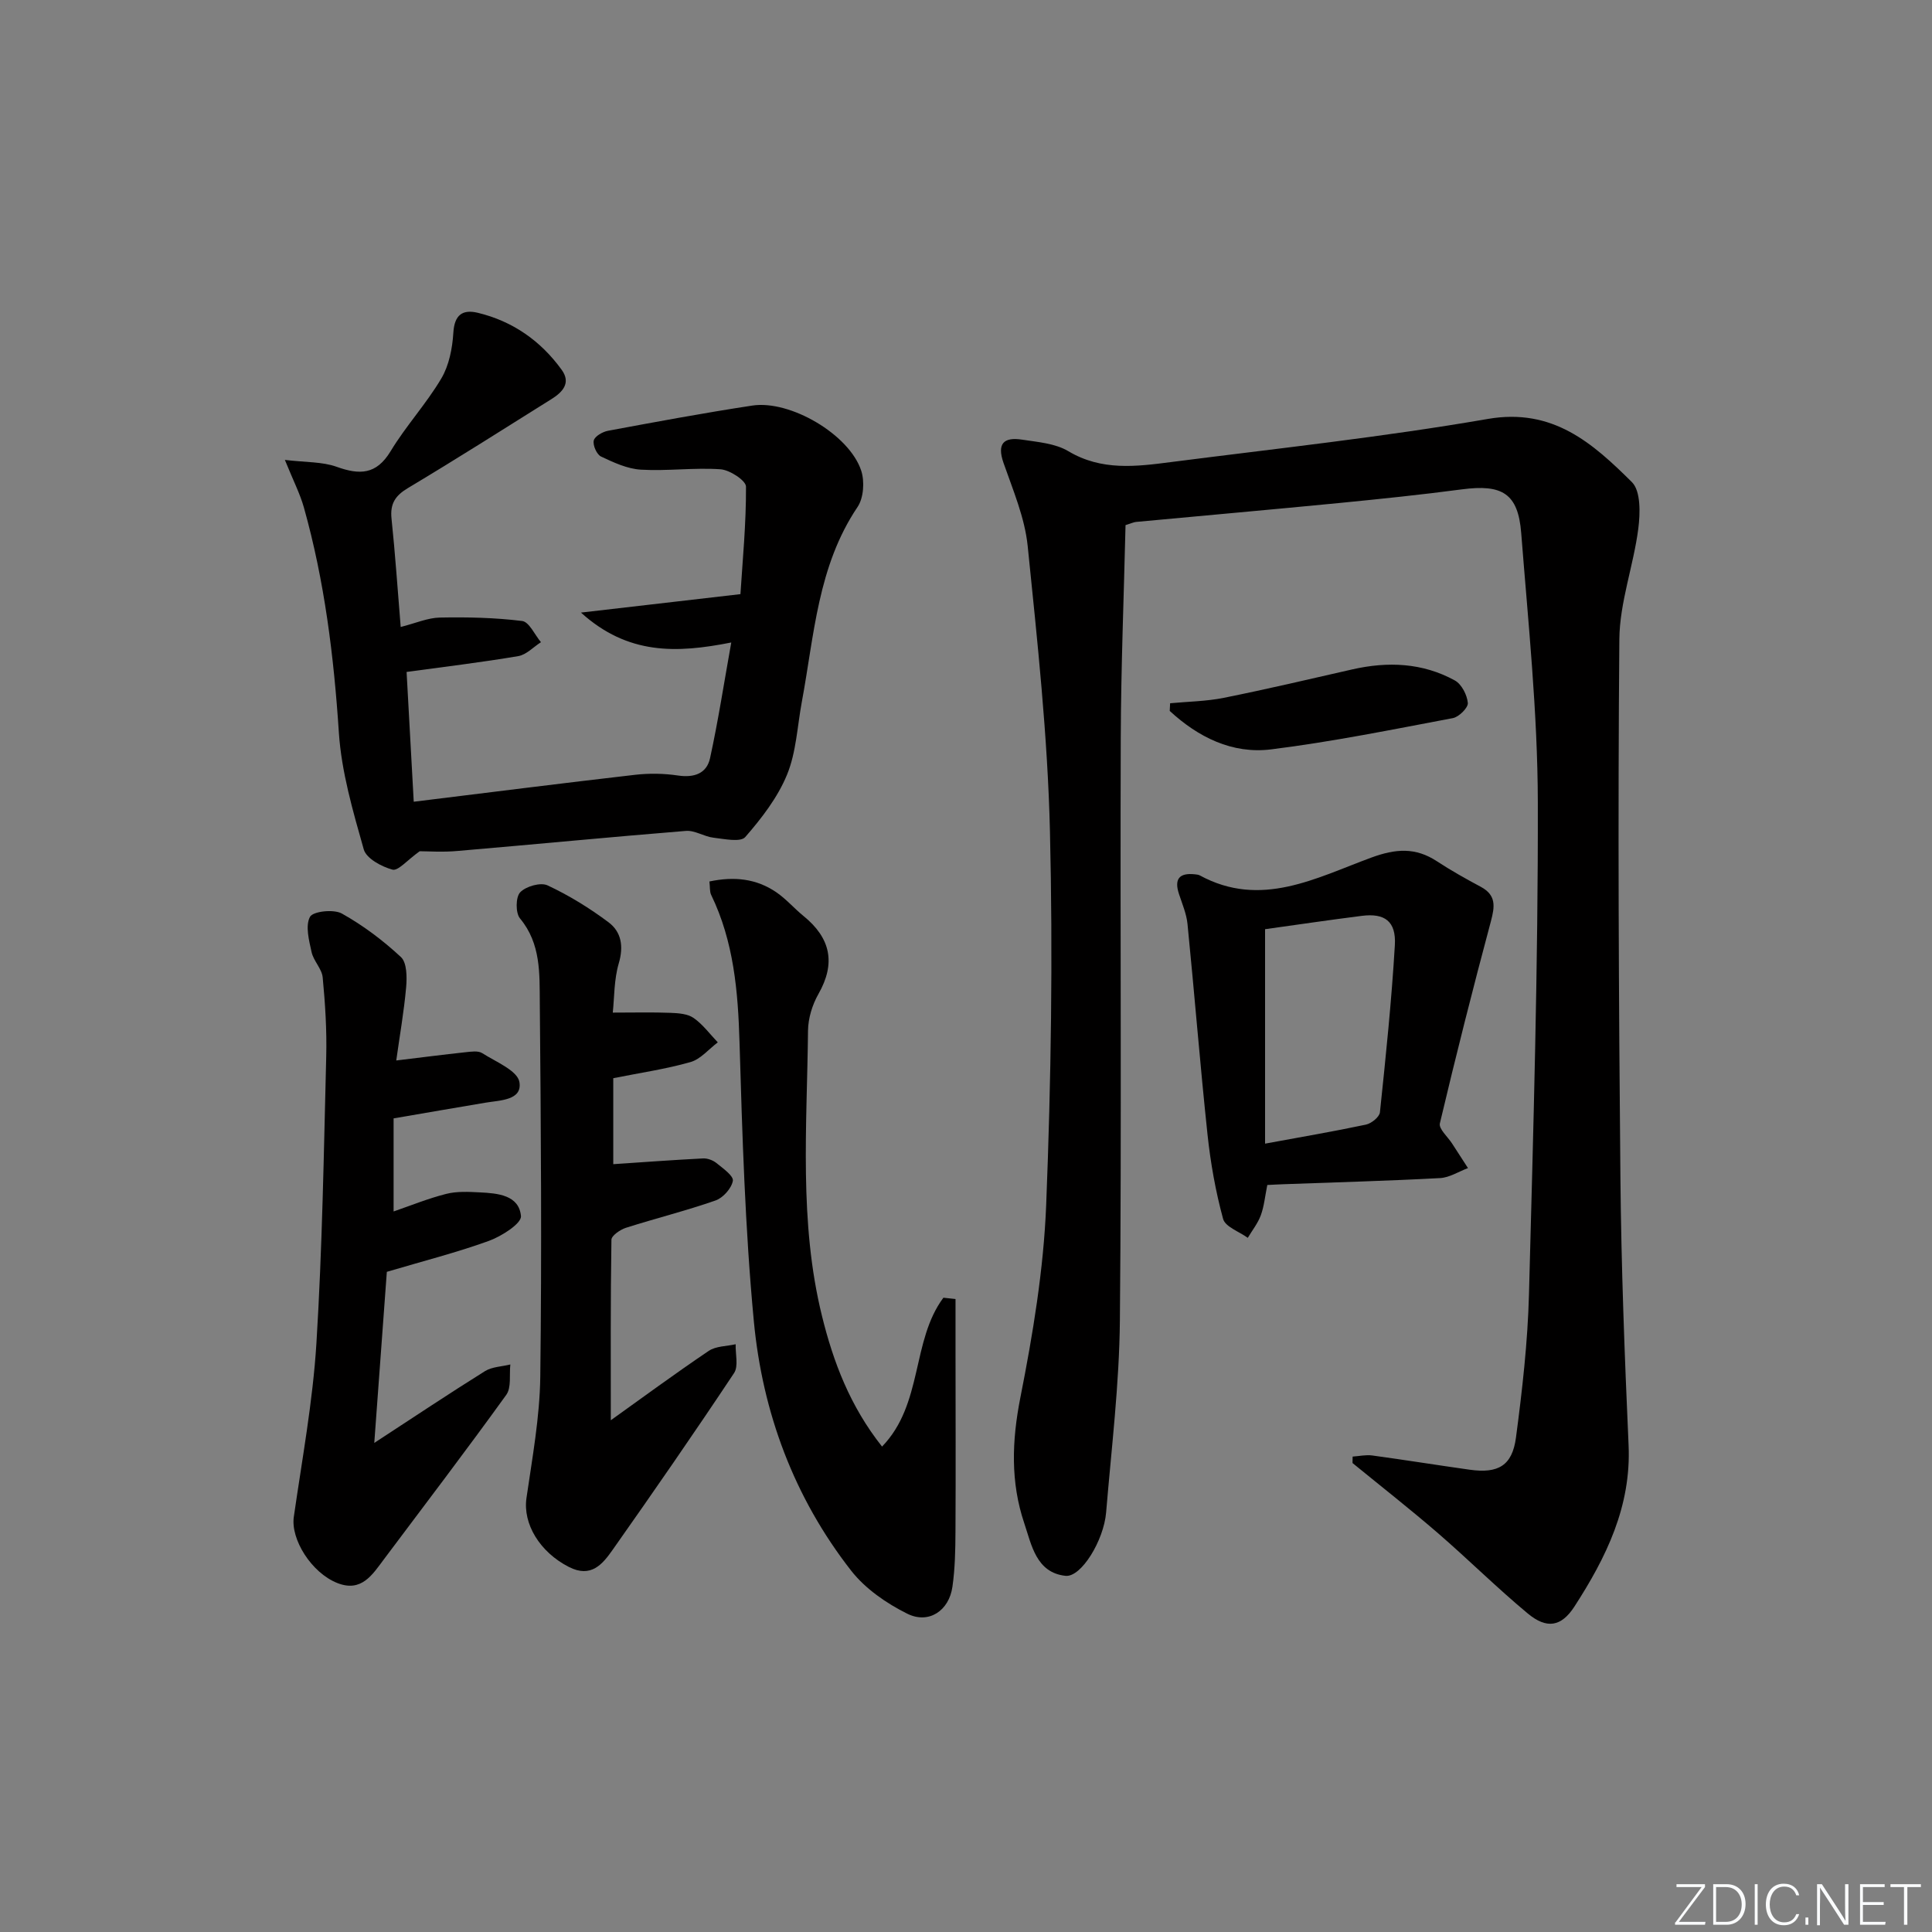 <svg enable-background="new 0 0 400 400" viewBox="0 0 400 400" xmlns="http://www.w3.org/2000/svg"><rect x="0" y="0" width="400" height="400" fill="#808080" stroke="none"/><g fill="#fafbfc"><path d="m346.9 398 5.4-7.3h-5.2v-.6h5.9v.6l-5.4 7.2h5.5l-.1.6h-6.2v-.5z"/><path d="m354.7 390.1h2.8c2.3 0 3.9 1.6 3.9 4.1s-1.6 4.3-3.9 4.3h-2.8zm.6 7.8h2c2.2 0 3.3-1.6 3.3-3.6 0-1.8-1-3.6-3.3-3.6h-2z"/><path d="m363.9 390.1v8.4h-.6v-8.4z"/><path d="m372.5 396.3c-.4 1.3-1.4 2.3-3.2 2.3-2.4 0-3.7-1.9-3.7-4.3 0-2.3 1.2-4.3 3.7-4.3 1.8 0 2.9 1 3.2 2.4h-.6c-.4-1.1-1.1-1.8-2.5-1.8-2.1 0-3 1.9-3 3.7s.9 3.7 3 3.7c1.4 0 2.1-.7 2.5-1.7z"/><path d="m373.8 398.5v-1.5h.6v1.5z"/><path d="m376.2 398.5v-8.4h1c1.3 2 4.4 6.7 4.9 7.6-.1-1.2-.1-2.4-.1-3.8v-3.8h.7v8.4h-.9c-1.2-1.9-4.4-6.8-5-7.7.1 1.1 0 2.3 0 3.9v3.9h-.6z"/><path d="m390 394.4h-4.3v3.5h4.7l-.1.6h-5.2v-8.4h5.1v.6h-4.5v3.1h4.3z"/><path d="m394.2 390.7h-2.8v-.6h6.3v.6h-2.8v7.8h-.7z"/></g><path d="m280.05 301.57c1.36-.09 2.74-.41 4.06-.23 6.74.92 13.45 2 20.19 2.95 5.85.82 8.78-.81 9.56-6.62 1.31-9.87 2.44-19.82 2.7-29.76.9-33.94 1.9-67.9 1.83-101.84-.04-18.57-1.99-37.16-3.44-55.71-.64-8.21-3.94-10.15-12.3-9.04-8.39 1.11-16.82 1.98-25.25 2.81-14.06 1.37-28.12 2.61-42.19 3.93-.47.04-.92.27-2.18.66-.34 14.59-.94 29.38-.99 44.16-.14 40.16.19 80.33-.18 120.48-.12 13.27-1.75 26.53-2.85 39.78-.49 5.82-5.17 13.47-8.41 13.12-6.08-.66-7.03-6.42-8.54-10.9-2.86-8.49-2.57-17.05-.81-25.98 2.6-13.15 4.82-26.54 5.35-39.9 1.02-25.78 1.4-51.62.78-77.4-.47-19.71-2.61-39.41-4.61-59.05-.6-5.84-3.03-11.54-5-17.18-1.42-4.07.09-5.39 3.81-4.83 3.27.5 6.88.77 9.6 2.39 6.88 4.11 14.05 3.19 21.24 2.26 21.89-2.81 43.87-5.17 65.6-8.93 13.49-2.34 21.74 5.03 29.85 13.08 1.85 1.84 1.73 6.46 1.32 9.65-.99 7.67-3.85 15.23-3.92 22.86-.32 37.16-.13 74.32.22 111.48.17 18.46.87 36.92 1.69 55.37.57 12.7-4.65 23.3-11.22 33.45-2.72 4.2-5.74 4.68-9.66 1.42-6.39-5.31-12.3-11.19-18.59-16.63-5.77-4.98-11.78-9.69-17.68-14.51-.01-.47.01-.91.02-1.34z" fill="#010000"/><path d="m86.89 176.24c-2.59 1.85-4.46 4.12-5.63 3.81-2.26-.61-5.42-2.31-5.95-4.2-2.24-7.92-4.61-16.01-5.15-24.16-1.04-15.81-2.96-31.39-7.25-46.65-.79-2.8-2.15-5.44-3.93-9.82 4.34.52 7.74.36 10.7 1.42 4.77 1.71 8.23 1.67 11.19-3.22 3.16-5.23 7.4-9.82 10.51-15.08 1.6-2.71 2.28-6.23 2.48-9.44.22-3.7 1.89-4.9 5.06-4.14 7.22 1.74 13.02 5.8 17.36 11.79 2.02 2.78.14 4.68-2.14 6.1-9.86 6.18-19.69 12.42-29.67 18.39-2.65 1.58-3.73 3.26-3.41 6.34.76 7.24 1.25 14.51 1.9 22.43 3.11-.79 5.6-1.9 8.11-1.95 5.68-.11 11.4.01 17.03.71 1.46.18 2.61 2.86 3.9 4.39-1.56.99-3.01 2.59-4.69 2.88-7.48 1.27-15.02 2.17-23.13 3.28.46 8.39.95 17.23 1.48 26.87 15.64-1.92 30.74-3.84 45.87-5.58 2.91-.33 5.94-.28 8.83.15 3.35.5 5.96-.4 6.65-3.6 1.68-7.68 2.87-15.47 4.39-23.94-11.36 2.25-21.39 2.59-31.12-6.19 11.4-1.32 21.52-2.49 33.02-3.82.44-6.91 1.19-14.59 1.15-22.26-.01-1.26-3.36-3.46-5.28-3.59-5.46-.38-10.99.4-16.46.08-2.81-.16-5.65-1.48-8.27-2.72-.89-.42-1.73-2.33-1.51-3.31.19-.87 1.82-1.81 2.94-2.02 9.94-1.85 19.89-3.7 29.88-5.22 7.86-1.2 20.09 6 22.55 13.46.74 2.23.51 5.66-.75 7.53-8.26 12.25-8.97 26.55-11.54 40.35-.94 5.05-1.15 10.41-3.06 15.07-1.94 4.73-5.26 9.03-8.65 12.92-.98 1.12-4.33.4-6.56.14-1.94-.22-3.87-1.56-5.73-1.41-15.73 1.27-31.43 2.8-47.15 4.14-3.11.3-6.28.07-7.97.07z" fill="#010000"/><path d="m126.87 209.65c4.46 0 8.23-.1 11.99.05 1.62.06 3.52.2 4.76 1.07 1.9 1.33 3.35 3.32 4.99 5.04-1.87 1.4-3.55 3.48-5.65 4.08-5.08 1.45-10.35 2.21-15.99 3.34v17.8c6.1-.41 12.33-.87 18.58-1.19.92-.05 2.05.37 2.77.95 1.35 1.09 3.59 2.67 3.41 3.69-.28 1.56-2.03 3.53-3.6 4.07-6.09 2.13-12.38 3.69-18.53 5.65-1.19.38-3 1.62-3.01 2.48-.2 12.54-.13 25.08-.13 37.37 6.25-4.47 13.16-9.56 20.27-14.36 1.49-1.01 3.7-.95 5.58-1.38-.07 2.02.62 4.54-.33 5.97-8.19 12.32-16.61 24.49-25.13 36.58-2.09 2.97-4.46 5.92-9.07 3.56-6.02-3.07-9.56-8.92-8.78-14.27 1.21-8.34 2.75-16.74 2.86-25.12.32-25.8.14-51.61-.1-77.41-.06-6 .26-12.23-4.1-17.47-.94-1.13-.91-4.42.04-5.41 1.18-1.24 4.23-2.11 5.67-1.43 4.43 2.07 8.68 4.69 12.61 7.63 2.66 1.99 3.17 4.97 2.13 8.51-.99 3.36-.91 7.07-1.24 10.2z" fill="#010000"/><path d="m82.04 219.56c5.22-.63 9.78-1.22 14.35-1.71 1.15-.12 2.59-.35 3.44.19 2.82 1.8 7.31 3.61 7.71 5.99.63 3.79-3.99 3.76-7.03 4.27-6.19 1.04-12.38 2.11-19.02 3.25v19.27c3.52-1.21 7.14-2.69 10.9-3.64 2.21-.56 4.64-.43 6.96-.31 3.7.18 8.11.56 8.51 4.9.14 1.54-4.01 4.18-6.64 5.14-6.67 2.42-13.59 4.17-21.13 6.41-.81 11.05-1.66 22.67-2.6 35.42 8.23-5.37 15.5-10.23 22.92-14.86 1.47-.91 3.48-.94 5.25-1.38-.24 2.13.25 4.78-.85 6.3-8.27 11.47-16.84 22.72-25.32 34.03-2.41 3.22-4.66 6.89-9.65 4.92-5.38-2.13-9.68-9.07-9.01-13.69 1.72-11.96 3.93-23.9 4.68-35.93 1.22-19.75 1.53-39.55 2.03-59.34.14-5.47-.21-10.97-.73-16.42-.17-1.8-1.9-3.42-2.3-5.25-.53-2.42-1.33-5.44-.33-7.3.62-1.15 4.9-1.62 6.58-.69 4.41 2.46 8.55 5.58 12.25 9.02 1.24 1.16 1.26 4.14 1.08 6.22-.45 5.07-1.34 10.09-2.05 15.19z" fill="#010000"/><path d="m197.83 268.95v10.87c.01 12.44.06 24.88-.01 37.32-.02 3.8-.09 7.64-.63 11.39-.71 4.96-4.9 7.78-9.35 5.57-4.31-2.14-8.68-5.16-11.61-8.9-11.83-15.14-18.38-32.76-20.16-51.7-1.81-19.16-2.39-38.45-2.96-57.7-.31-10.58-1.19-20.86-5.87-30.52-.33-.68-.22-1.57-.36-2.78 5.12-1.08 9.72-.6 13.87 2.25 2.04 1.4 3.69 3.34 5.62 4.91 5.58 4.54 6.73 9.73 3.07 16.15-1.27 2.23-2.12 5.03-2.15 7.58-.2 19.75-1.91 39.63 2.9 59.1 2.34 9.49 5.79 18.63 12.43 27.01 8.55-8.83 6.04-21.88 12.7-30.82.84.1 1.68.18 2.51.27z" fill="#010000"/><path d="m262.38 245.34c-.48 2.38-.66 4.41-1.34 6.26-.61 1.67-1.78 3.13-2.7 4.68-1.77-1.29-4.66-2.27-5.11-3.92-1.56-5.71-2.6-11.61-3.23-17.5-1.54-14.5-2.69-29.04-4.14-43.56-.21-2.1-1.09-4.15-1.76-6.19-1.04-3.14.07-4.45 3.31-4.09.33.04.69.06.97.21 12.67 6.91 24.13.51 35.55-3.68 5.04-1.85 9.14-2.15 13.59.78 2.91 1.91 5.97 3.62 9.05 5.27 3.23 1.73 2.93 4.06 2.1 7.16-3.72 13.89-7.25 27.83-10.56 41.82-.27 1.13 1.62 2.77 2.52 4.16 1.09 1.7 2.2 3.4 3.3 5.1-1.93.72-3.83 1.97-5.79 2.07-10.79.58-21.59.87-32.39 1.27-.99.03-1.97.09-3.37.16zm-.46-8.56c7.57-1.4 14.25-2.53 20.88-3.94 1.14-.24 2.8-1.58 2.9-2.55 1.21-11.52 2.41-23.05 3.09-34.61.29-4.95-2.11-6.67-6.86-6.06-6.72.85-13.41 1.84-20.01 2.76z" fill="#010000"/><path d="m242.26 145.6c3.71-.35 7.48-.39 11.11-1.12 8.91-1.79 17.75-3.87 26.61-5.89 7.35-1.67 14.55-1.38 21.23 2.29 1.4.77 2.54 3 2.69 4.66.09.98-1.85 2.91-3.11 3.14-12.5 2.36-25 4.9-37.61 6.47-8.06 1-15.1-2.52-21-7.96.03-.52.05-1.06.08-1.59z" fill="#010000"/></svg>